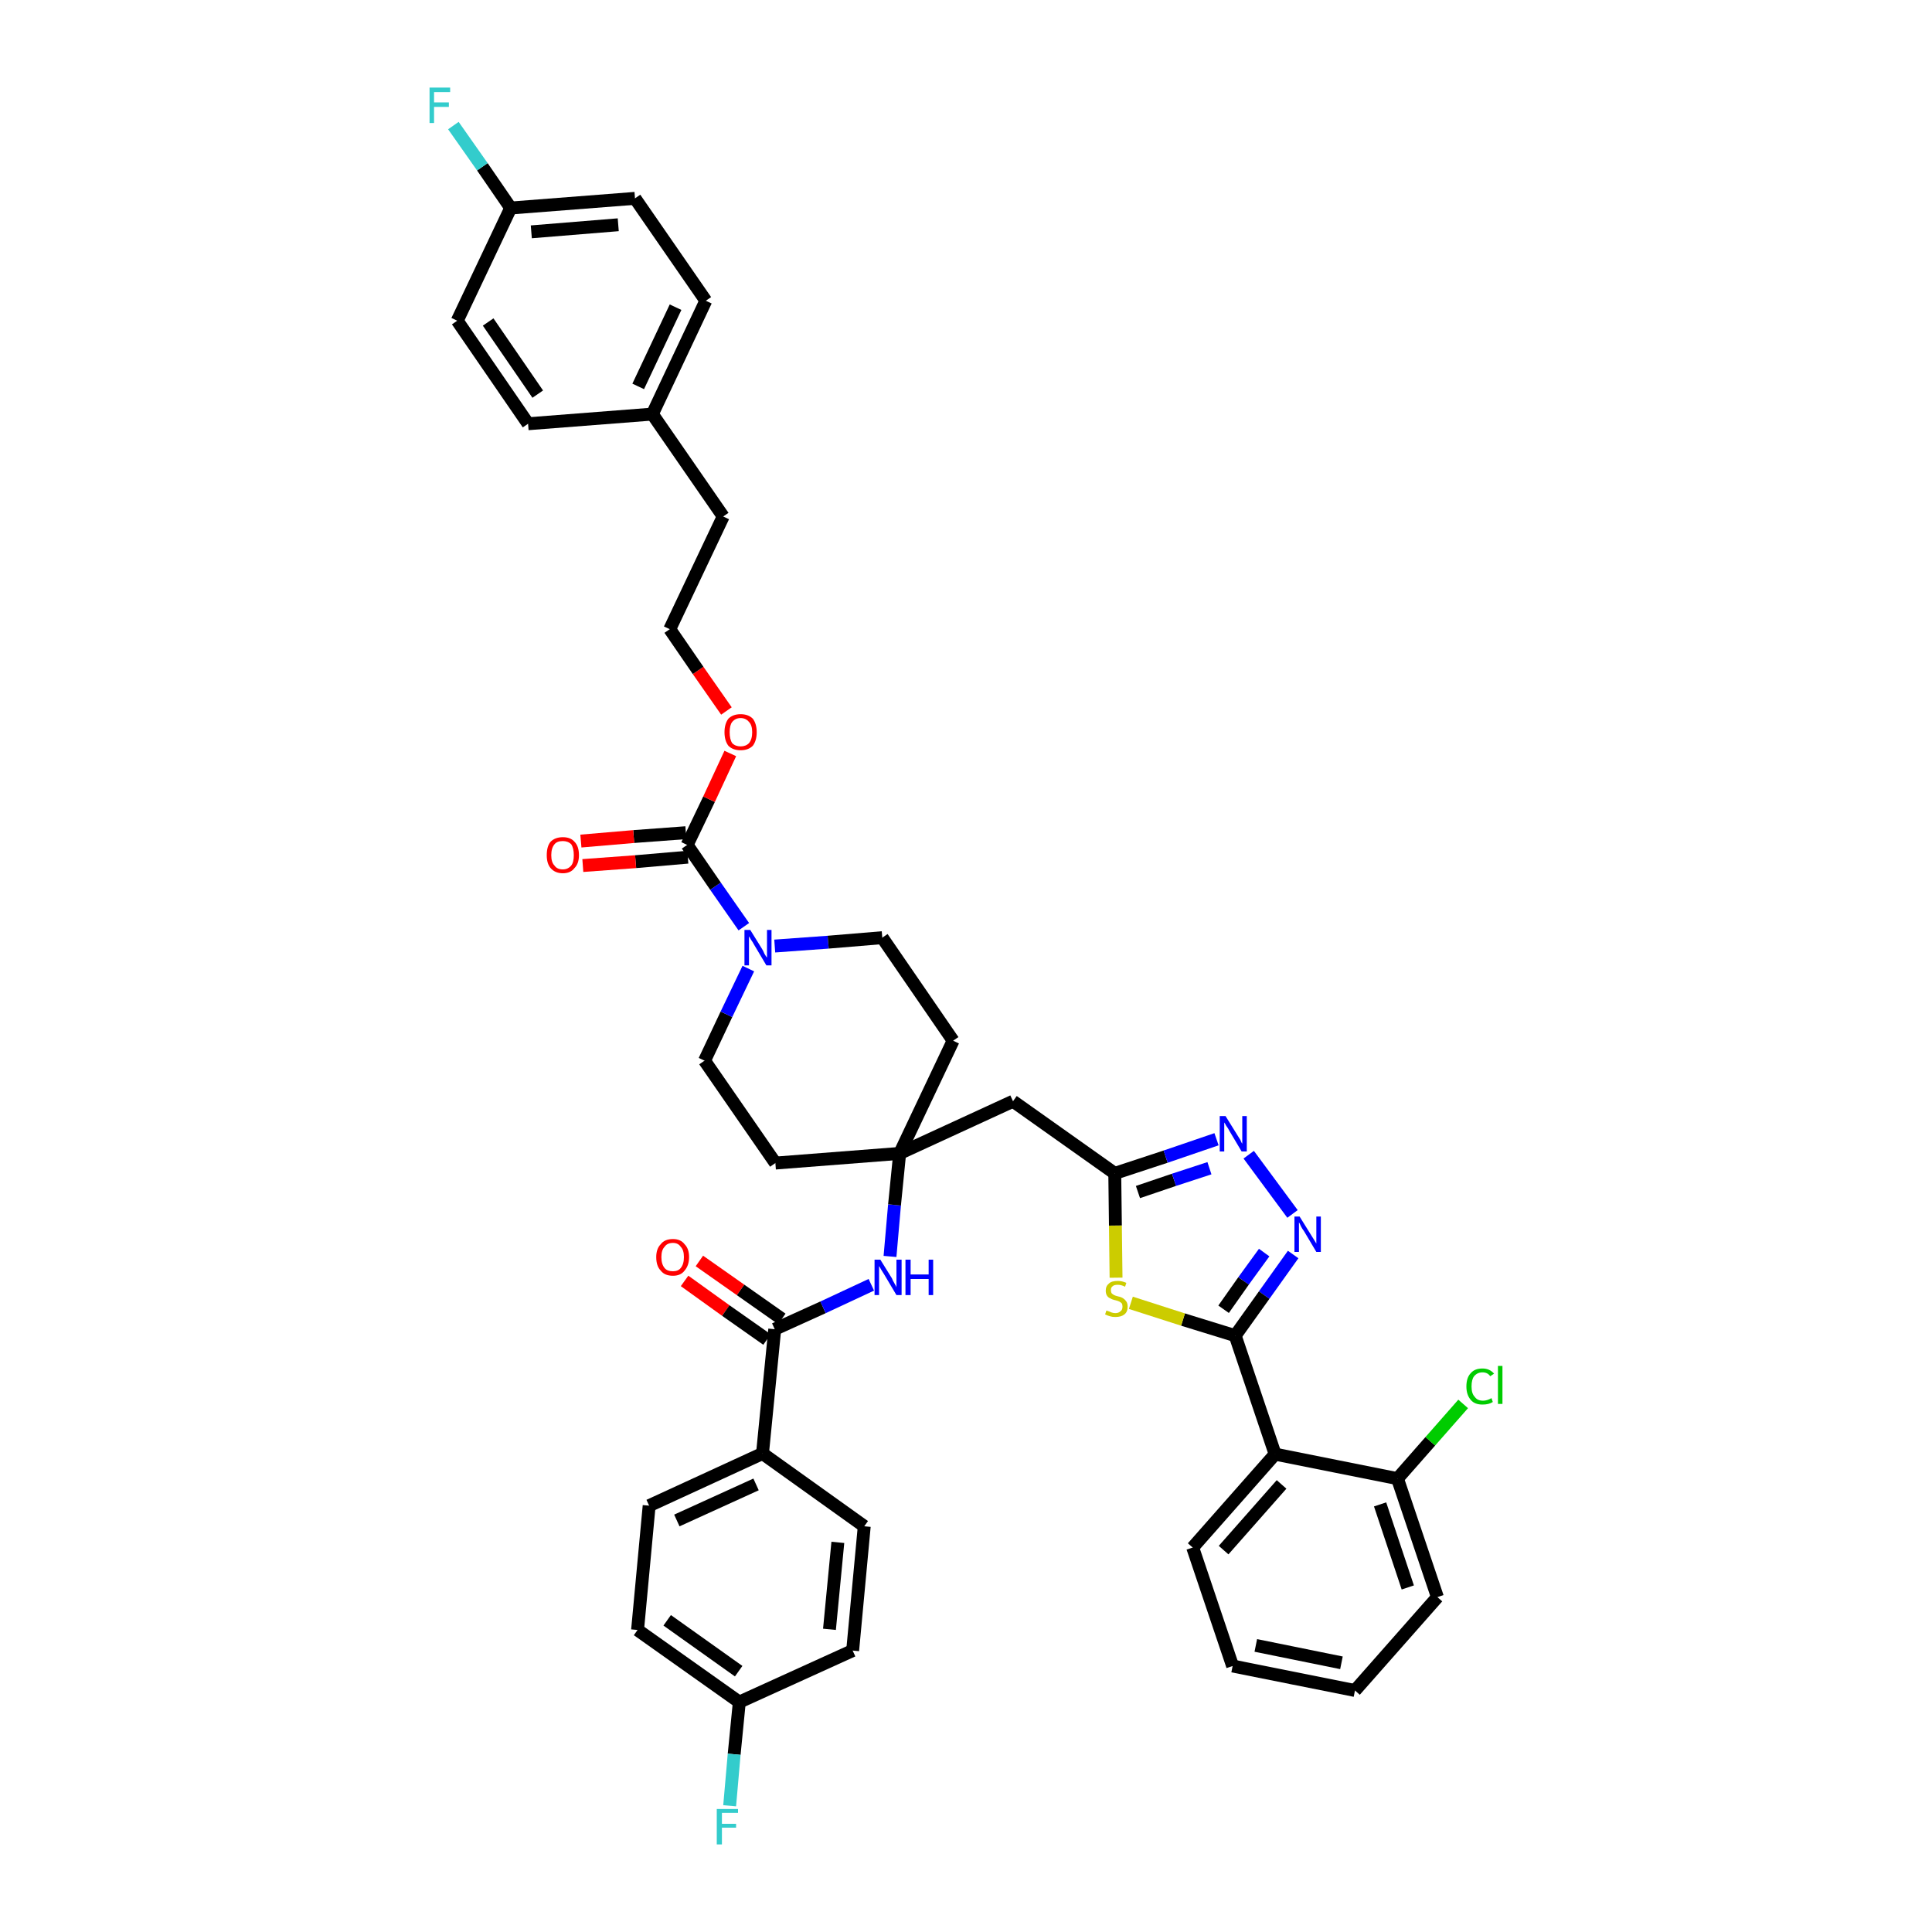 <?xml version='1.0' encoding='iso-8859-1'?>
<svg version='1.1' baseProfile='full'
              xmlns='http://www.w3.org/2000/svg'
                      xmlns:rdkit='http://www.rdkit.org/xml'
                      xmlns:xlink='http://www.w3.org/1999/xlink'
                  xml:space='preserve'
width='300px' height='300px' viewBox='0 0 300 300'>
<!-- END OF HEADER -->
<path class='bond-0 atom-0 atom-1' d='M 106.3,198.9 L 112.7,203.5' style='fill:none;fill-rule:evenodd;stroke:#FF0000;stroke-width:2.0px;stroke-linecap:butt;stroke-linejoin:miter;stroke-opacity:1' />
<path class='bond-0 atom-0 atom-1' d='M 112.7,203.5 L 119.1,208.0' style='fill:none;fill-rule:evenodd;stroke:#000000;stroke-width:2.0px;stroke-linecap:butt;stroke-linejoin:miter;stroke-opacity:1' />
<path class='bond-0 atom-0 atom-1' d='M 108.6,195.8 L 115.0,200.3' style='fill:none;fill-rule:evenodd;stroke:#FF0000;stroke-width:2.0px;stroke-linecap:butt;stroke-linejoin:miter;stroke-opacity:1' />
<path class='bond-0 atom-0 atom-1' d='M 115.0,200.3 L 121.4,204.8' style='fill:none;fill-rule:evenodd;stroke:#000000;stroke-width:2.0px;stroke-linecap:butt;stroke-linejoin:miter;stroke-opacity:1' />
<path class='bond-1 atom-1 atom-2' d='M 120.3,206.4 L 127.8,203.0' style='fill:none;fill-rule:evenodd;stroke:#000000;stroke-width:2.0px;stroke-linecap:butt;stroke-linejoin:miter;stroke-opacity:1' />
<path class='bond-1 atom-1 atom-2' d='M 127.8,203.0 L 135.3,199.5' style='fill:none;fill-rule:evenodd;stroke:#0000FF;stroke-width:2.0px;stroke-linecap:butt;stroke-linejoin:miter;stroke-opacity:1' />
<path class='bond-33 atom-1 atom-34' d='M 120.3,206.4 L 118.4,225.7' style='fill:none;fill-rule:evenodd;stroke:#000000;stroke-width:2.0px;stroke-linecap:butt;stroke-linejoin:miter;stroke-opacity:1' />
<path class='bond-2 atom-2 atom-3' d='M 138.2,195.1 L 138.9,187.1' style='fill:none;fill-rule:evenodd;stroke:#0000FF;stroke-width:2.0px;stroke-linecap:butt;stroke-linejoin:miter;stroke-opacity:1' />
<path class='bond-2 atom-2 atom-3' d='M 138.9,187.1 L 139.7,179.1' style='fill:none;fill-rule:evenodd;stroke:#000000;stroke-width:2.0px;stroke-linecap:butt;stroke-linejoin:miter;stroke-opacity:1' />
<path class='bond-3 atom-3 atom-4' d='M 139.7,179.1 L 157.3,171.0' style='fill:none;fill-rule:evenodd;stroke:#000000;stroke-width:2.0px;stroke-linecap:butt;stroke-linejoin:miter;stroke-opacity:1' />
<path class='bond-16 atom-3 atom-17' d='M 139.7,179.1 L 120.4,180.6' style='fill:none;fill-rule:evenodd;stroke:#000000;stroke-width:2.0px;stroke-linecap:butt;stroke-linejoin:miter;stroke-opacity:1' />
<path class='bond-40 atom-33 atom-3' d='M 148.0,161.6 L 139.7,179.1' style='fill:none;fill-rule:evenodd;stroke:#000000;stroke-width:2.0px;stroke-linecap:butt;stroke-linejoin:miter;stroke-opacity:1' />
<path class='bond-4 atom-4 atom-5' d='M 157.3,171.0 L 173.1,182.2' style='fill:none;fill-rule:evenodd;stroke:#000000;stroke-width:2.0px;stroke-linecap:butt;stroke-linejoin:miter;stroke-opacity:1' />
<path class='bond-5 atom-5 atom-6' d='M 173.1,182.2 L 181.0,179.6' style='fill:none;fill-rule:evenodd;stroke:#000000;stroke-width:2.0px;stroke-linecap:butt;stroke-linejoin:miter;stroke-opacity:1' />
<path class='bond-5 atom-5 atom-6' d='M 181.0,179.6 L 188.9,176.9' style='fill:none;fill-rule:evenodd;stroke:#0000FF;stroke-width:2.0px;stroke-linecap:butt;stroke-linejoin:miter;stroke-opacity:1' />
<path class='bond-5 atom-5 atom-6' d='M 176.7,185.1 L 182.3,183.2' style='fill:none;fill-rule:evenodd;stroke:#000000;stroke-width:2.0px;stroke-linecap:butt;stroke-linejoin:miter;stroke-opacity:1' />
<path class='bond-5 atom-5 atom-6' d='M 182.3,183.2 L 187.8,181.4' style='fill:none;fill-rule:evenodd;stroke:#0000FF;stroke-width:2.0px;stroke-linecap:butt;stroke-linejoin:miter;stroke-opacity:1' />
<path class='bond-42 atom-16 atom-5' d='M 173.3,198.4 L 173.2,190.3' style='fill:none;fill-rule:evenodd;stroke:#CCCC00;stroke-width:2.0px;stroke-linecap:butt;stroke-linejoin:miter;stroke-opacity:1' />
<path class='bond-42 atom-16 atom-5' d='M 173.2,190.3 L 173.1,182.2' style='fill:none;fill-rule:evenodd;stroke:#000000;stroke-width:2.0px;stroke-linecap:butt;stroke-linejoin:miter;stroke-opacity:1' />
<path class='bond-6 atom-6 atom-7' d='M 193.9,179.3 L 200.7,188.5' style='fill:none;fill-rule:evenodd;stroke:#0000FF;stroke-width:2.0px;stroke-linecap:butt;stroke-linejoin:miter;stroke-opacity:1' />
<path class='bond-7 atom-7 atom-8' d='M 200.8,194.8 L 196.3,201.1' style='fill:none;fill-rule:evenodd;stroke:#0000FF;stroke-width:2.0px;stroke-linecap:butt;stroke-linejoin:miter;stroke-opacity:1' />
<path class='bond-7 atom-7 atom-8' d='M 196.3,201.1 L 191.8,207.4' style='fill:none;fill-rule:evenodd;stroke:#000000;stroke-width:2.0px;stroke-linecap:butt;stroke-linejoin:miter;stroke-opacity:1' />
<path class='bond-7 atom-7 atom-8' d='M 196.3,194.5 L 193.1,198.9' style='fill:none;fill-rule:evenodd;stroke:#0000FF;stroke-width:2.0px;stroke-linecap:butt;stroke-linejoin:miter;stroke-opacity:1' />
<path class='bond-7 atom-7 atom-8' d='M 193.1,198.9 L 190.0,203.3' style='fill:none;fill-rule:evenodd;stroke:#000000;stroke-width:2.0px;stroke-linecap:butt;stroke-linejoin:miter;stroke-opacity:1' />
<path class='bond-8 atom-8 atom-9' d='M 191.8,207.4 L 198.0,225.8' style='fill:none;fill-rule:evenodd;stroke:#000000;stroke-width:2.0px;stroke-linecap:butt;stroke-linejoin:miter;stroke-opacity:1' />
<path class='bond-15 atom-8 atom-16' d='M 191.8,207.4 L 183.7,204.9' style='fill:none;fill-rule:evenodd;stroke:#000000;stroke-width:2.0px;stroke-linecap:butt;stroke-linejoin:miter;stroke-opacity:1' />
<path class='bond-15 atom-8 atom-16' d='M 183.7,204.9 L 175.6,202.3' style='fill:none;fill-rule:evenodd;stroke:#CCCC00;stroke-width:2.0px;stroke-linecap:butt;stroke-linejoin:miter;stroke-opacity:1' />
<path class='bond-9 atom-9 atom-10' d='M 198.0,225.8 L 185.2,240.3' style='fill:none;fill-rule:evenodd;stroke:#000000;stroke-width:2.0px;stroke-linecap:butt;stroke-linejoin:miter;stroke-opacity:1' />
<path class='bond-9 atom-9 atom-10' d='M 199.0,230.5 L 190.0,240.7' style='fill:none;fill-rule:evenodd;stroke:#000000;stroke-width:2.0px;stroke-linecap:butt;stroke-linejoin:miter;stroke-opacity:1' />
<path class='bond-44 atom-14 atom-9' d='M 217.0,229.6 L 198.0,225.8' style='fill:none;fill-rule:evenodd;stroke:#000000;stroke-width:2.0px;stroke-linecap:butt;stroke-linejoin:miter;stroke-opacity:1' />
<path class='bond-10 atom-10 atom-11' d='M 185.2,240.3 L 191.4,258.7' style='fill:none;fill-rule:evenodd;stroke:#000000;stroke-width:2.0px;stroke-linecap:butt;stroke-linejoin:miter;stroke-opacity:1' />
<path class='bond-11 atom-11 atom-12' d='M 191.4,258.7 L 210.4,262.5' style='fill:none;fill-rule:evenodd;stroke:#000000;stroke-width:2.0px;stroke-linecap:butt;stroke-linejoin:miter;stroke-opacity:1' />
<path class='bond-11 atom-11 atom-12' d='M 195.0,255.5 L 208.3,258.2' style='fill:none;fill-rule:evenodd;stroke:#000000;stroke-width:2.0px;stroke-linecap:butt;stroke-linejoin:miter;stroke-opacity:1' />
<path class='bond-12 atom-12 atom-13' d='M 210.4,262.5 L 223.2,248.0' style='fill:none;fill-rule:evenodd;stroke:#000000;stroke-width:2.0px;stroke-linecap:butt;stroke-linejoin:miter;stroke-opacity:1' />
<path class='bond-13 atom-13 atom-14' d='M 223.2,248.0 L 217.0,229.6' style='fill:none;fill-rule:evenodd;stroke:#000000;stroke-width:2.0px;stroke-linecap:butt;stroke-linejoin:miter;stroke-opacity:1' />
<path class='bond-13 atom-13 atom-14' d='M 218.6,246.5 L 214.3,233.6' style='fill:none;fill-rule:evenodd;stroke:#000000;stroke-width:2.0px;stroke-linecap:butt;stroke-linejoin:miter;stroke-opacity:1' />
<path class='bond-14 atom-14 atom-15' d='M 217.0,229.6 L 222.1,223.8' style='fill:none;fill-rule:evenodd;stroke:#000000;stroke-width:2.0px;stroke-linecap:butt;stroke-linejoin:miter;stroke-opacity:1' />
<path class='bond-14 atom-14 atom-15' d='M 222.1,223.8 L 227.2,218.0' style='fill:none;fill-rule:evenodd;stroke:#00CC00;stroke-width:2.0px;stroke-linecap:butt;stroke-linejoin:miter;stroke-opacity:1' />
<path class='bond-17 atom-17 atom-18' d='M 120.4,180.6 L 109.4,164.7' style='fill:none;fill-rule:evenodd;stroke:#000000;stroke-width:2.0px;stroke-linecap:butt;stroke-linejoin:miter;stroke-opacity:1' />
<path class='bond-18 atom-18 atom-19' d='M 109.4,164.7 L 112.8,157.5' style='fill:none;fill-rule:evenodd;stroke:#000000;stroke-width:2.0px;stroke-linecap:butt;stroke-linejoin:miter;stroke-opacity:1' />
<path class='bond-18 atom-18 atom-19' d='M 112.8,157.5 L 116.2,150.4' style='fill:none;fill-rule:evenodd;stroke:#0000FF;stroke-width:2.0px;stroke-linecap:butt;stroke-linejoin:miter;stroke-opacity:1' />
<path class='bond-19 atom-19 atom-20' d='M 115.5,143.9 L 111.1,137.6' style='fill:none;fill-rule:evenodd;stroke:#0000FF;stroke-width:2.0px;stroke-linecap:butt;stroke-linejoin:miter;stroke-opacity:1' />
<path class='bond-19 atom-19 atom-20' d='M 111.1,137.6 L 106.7,131.2' style='fill:none;fill-rule:evenodd;stroke:#000000;stroke-width:2.0px;stroke-linecap:butt;stroke-linejoin:miter;stroke-opacity:1' />
<path class='bond-31 atom-19 atom-32' d='M 120.3,146.9 L 128.6,146.3' style='fill:none;fill-rule:evenodd;stroke:#0000FF;stroke-width:2.0px;stroke-linecap:butt;stroke-linejoin:miter;stroke-opacity:1' />
<path class='bond-31 atom-19 atom-32' d='M 128.6,146.3 L 137.0,145.6' style='fill:none;fill-rule:evenodd;stroke:#000000;stroke-width:2.0px;stroke-linecap:butt;stroke-linejoin:miter;stroke-opacity:1' />
<path class='bond-20 atom-20 atom-21' d='M 106.5,129.3 L 98.4,129.9' style='fill:none;fill-rule:evenodd;stroke:#000000;stroke-width:2.0px;stroke-linecap:butt;stroke-linejoin:miter;stroke-opacity:1' />
<path class='bond-20 atom-20 atom-21' d='M 98.4,129.9 L 90.2,130.6' style='fill:none;fill-rule:evenodd;stroke:#FF0000;stroke-width:2.0px;stroke-linecap:butt;stroke-linejoin:miter;stroke-opacity:1' />
<path class='bond-20 atom-20 atom-21' d='M 106.8,133.1 L 98.7,133.8' style='fill:none;fill-rule:evenodd;stroke:#000000;stroke-width:2.0px;stroke-linecap:butt;stroke-linejoin:miter;stroke-opacity:1' />
<path class='bond-20 atom-20 atom-21' d='M 98.7,133.8 L 90.5,134.4' style='fill:none;fill-rule:evenodd;stroke:#FF0000;stroke-width:2.0px;stroke-linecap:butt;stroke-linejoin:miter;stroke-opacity:1' />
<path class='bond-21 atom-20 atom-22' d='M 106.7,131.2 L 110.1,124.1' style='fill:none;fill-rule:evenodd;stroke:#000000;stroke-width:2.0px;stroke-linecap:butt;stroke-linejoin:miter;stroke-opacity:1' />
<path class='bond-21 atom-20 atom-22' d='M 110.1,124.1 L 113.4,117.0' style='fill:none;fill-rule:evenodd;stroke:#FF0000;stroke-width:2.0px;stroke-linecap:butt;stroke-linejoin:miter;stroke-opacity:1' />
<path class='bond-22 atom-22 atom-23' d='M 112.8,110.4 L 108.4,104.1' style='fill:none;fill-rule:evenodd;stroke:#FF0000;stroke-width:2.0px;stroke-linecap:butt;stroke-linejoin:miter;stroke-opacity:1' />
<path class='bond-22 atom-22 atom-23' d='M 108.4,104.1 L 104.0,97.7' style='fill:none;fill-rule:evenodd;stroke:#000000;stroke-width:2.0px;stroke-linecap:butt;stroke-linejoin:miter;stroke-opacity:1' />
<path class='bond-23 atom-23 atom-24' d='M 104.0,97.7 L 112.3,80.2' style='fill:none;fill-rule:evenodd;stroke:#000000;stroke-width:2.0px;stroke-linecap:butt;stroke-linejoin:miter;stroke-opacity:1' />
<path class='bond-24 atom-24 atom-25' d='M 112.3,80.2 L 101.3,64.3' style='fill:none;fill-rule:evenodd;stroke:#000000;stroke-width:2.0px;stroke-linecap:butt;stroke-linejoin:miter;stroke-opacity:1' />
<path class='bond-25 atom-25 atom-26' d='M 101.3,64.3 L 109.6,46.7' style='fill:none;fill-rule:evenodd;stroke:#000000;stroke-width:2.0px;stroke-linecap:butt;stroke-linejoin:miter;stroke-opacity:1' />
<path class='bond-25 atom-25 atom-26' d='M 99.1,60.0 L 104.9,47.7' style='fill:none;fill-rule:evenodd;stroke:#000000;stroke-width:2.0px;stroke-linecap:butt;stroke-linejoin:miter;stroke-opacity:1' />
<path class='bond-43 atom-31 atom-25' d='M 82.0,65.8 L 101.3,64.3' style='fill:none;fill-rule:evenodd;stroke:#000000;stroke-width:2.0px;stroke-linecap:butt;stroke-linejoin:miter;stroke-opacity:1' />
<path class='bond-26 atom-26 atom-27' d='M 109.6,46.7 L 98.6,30.8' style='fill:none;fill-rule:evenodd;stroke:#000000;stroke-width:2.0px;stroke-linecap:butt;stroke-linejoin:miter;stroke-opacity:1' />
<path class='bond-27 atom-27 atom-28' d='M 98.6,30.8 L 79.3,32.3' style='fill:none;fill-rule:evenodd;stroke:#000000;stroke-width:2.0px;stroke-linecap:butt;stroke-linejoin:miter;stroke-opacity:1' />
<path class='bond-27 atom-27 atom-28' d='M 96.0,34.9 L 82.5,36.0' style='fill:none;fill-rule:evenodd;stroke:#000000;stroke-width:2.0px;stroke-linecap:butt;stroke-linejoin:miter;stroke-opacity:1' />
<path class='bond-28 atom-28 atom-29' d='M 79.3,32.3 L 74.9,25.9' style='fill:none;fill-rule:evenodd;stroke:#000000;stroke-width:2.0px;stroke-linecap:butt;stroke-linejoin:miter;stroke-opacity:1' />
<path class='bond-28 atom-28 atom-29' d='M 74.9,25.9 L 70.4,19.5' style='fill:none;fill-rule:evenodd;stroke:#33CCCC;stroke-width:2.0px;stroke-linecap:butt;stroke-linejoin:miter;stroke-opacity:1' />
<path class='bond-29 atom-28 atom-30' d='M 79.3,32.3 L 71.0,49.8' style='fill:none;fill-rule:evenodd;stroke:#000000;stroke-width:2.0px;stroke-linecap:butt;stroke-linejoin:miter;stroke-opacity:1' />
<path class='bond-30 atom-30 atom-31' d='M 71.0,49.8 L 82.0,65.8' style='fill:none;fill-rule:evenodd;stroke:#000000;stroke-width:2.0px;stroke-linecap:butt;stroke-linejoin:miter;stroke-opacity:1' />
<path class='bond-30 atom-30 atom-31' d='M 75.8,50.0 L 83.5,61.2' style='fill:none;fill-rule:evenodd;stroke:#000000;stroke-width:2.0px;stroke-linecap:butt;stroke-linejoin:miter;stroke-opacity:1' />
<path class='bond-32 atom-32 atom-33' d='M 137.0,145.6 L 148.0,161.6' style='fill:none;fill-rule:evenodd;stroke:#000000;stroke-width:2.0px;stroke-linecap:butt;stroke-linejoin:miter;stroke-opacity:1' />
<path class='bond-34 atom-34 atom-35' d='M 118.4,225.7 L 100.8,233.8' style='fill:none;fill-rule:evenodd;stroke:#000000;stroke-width:2.0px;stroke-linecap:butt;stroke-linejoin:miter;stroke-opacity:1' />
<path class='bond-34 atom-34 atom-35' d='M 117.4,230.5 L 105.1,236.1' style='fill:none;fill-rule:evenodd;stroke:#000000;stroke-width:2.0px;stroke-linecap:butt;stroke-linejoin:miter;stroke-opacity:1' />
<path class='bond-41 atom-40 atom-34' d='M 134.2,237.0 L 118.4,225.7' style='fill:none;fill-rule:evenodd;stroke:#000000;stroke-width:2.0px;stroke-linecap:butt;stroke-linejoin:miter;stroke-opacity:1' />
<path class='bond-35 atom-35 atom-36' d='M 100.8,233.8 L 99.0,253.1' style='fill:none;fill-rule:evenodd;stroke:#000000;stroke-width:2.0px;stroke-linecap:butt;stroke-linejoin:miter;stroke-opacity:1' />
<path class='bond-36 atom-36 atom-37' d='M 99.0,253.1 L 114.8,264.3' style='fill:none;fill-rule:evenodd;stroke:#000000;stroke-width:2.0px;stroke-linecap:butt;stroke-linejoin:miter;stroke-opacity:1' />
<path class='bond-36 atom-36 atom-37' d='M 103.6,251.6 L 114.7,259.5' style='fill:none;fill-rule:evenodd;stroke:#000000;stroke-width:2.0px;stroke-linecap:butt;stroke-linejoin:miter;stroke-opacity:1' />
<path class='bond-37 atom-37 atom-38' d='M 114.8,264.3 L 114.0,272.4' style='fill:none;fill-rule:evenodd;stroke:#000000;stroke-width:2.0px;stroke-linecap:butt;stroke-linejoin:miter;stroke-opacity:1' />
<path class='bond-37 atom-37 atom-38' d='M 114.0,272.4 L 113.3,280.4' style='fill:none;fill-rule:evenodd;stroke:#33CCCC;stroke-width:2.0px;stroke-linecap:butt;stroke-linejoin:miter;stroke-opacity:1' />
<path class='bond-38 atom-37 atom-39' d='M 114.8,264.3 L 132.4,256.3' style='fill:none;fill-rule:evenodd;stroke:#000000;stroke-width:2.0px;stroke-linecap:butt;stroke-linejoin:miter;stroke-opacity:1' />
<path class='bond-39 atom-39 atom-40' d='M 132.4,256.3 L 134.2,237.0' style='fill:none;fill-rule:evenodd;stroke:#000000;stroke-width:2.0px;stroke-linecap:butt;stroke-linejoin:miter;stroke-opacity:1' />
<path class='bond-39 atom-39 atom-40' d='M 128.8,253.0 L 130.1,239.5' style='fill:none;fill-rule:evenodd;stroke:#000000;stroke-width:2.0px;stroke-linecap:butt;stroke-linejoin:miter;stroke-opacity:1' />
<path  class='atom-0' d='M 101.9 195.2
Q 101.9 193.9, 102.6 193.2
Q 103.2 192.4, 104.5 192.4
Q 105.7 192.4, 106.3 193.2
Q 107.0 193.9, 107.0 195.2
Q 107.0 196.5, 106.3 197.3
Q 105.7 198.1, 104.5 198.1
Q 103.2 198.1, 102.6 197.3
Q 101.9 196.6, 101.9 195.2
M 104.5 197.4
Q 105.3 197.4, 105.7 196.9
Q 106.2 196.3, 106.2 195.2
Q 106.2 194.1, 105.7 193.6
Q 105.3 193.0, 104.5 193.0
Q 103.6 193.0, 103.2 193.6
Q 102.7 194.1, 102.7 195.2
Q 102.7 196.3, 103.2 196.9
Q 103.6 197.4, 104.5 197.4
' fill='#FF0000'/>
<path  class='atom-2' d='M 136.7 195.6
L 138.5 198.5
Q 138.6 198.8, 138.9 199.3
Q 139.2 199.8, 139.2 199.9
L 139.2 195.6
L 140.0 195.6
L 140.0 201.1
L 139.2 201.1
L 137.3 197.9
Q 137.1 197.6, 136.8 197.1
Q 136.6 196.7, 136.5 196.6
L 136.5 201.1
L 135.8 201.1
L 135.8 195.6
L 136.7 195.6
' fill='#0000FF'/>
<path  class='atom-2' d='M 140.6 195.6
L 141.4 195.6
L 141.4 197.9
L 144.2 197.9
L 144.2 195.6
L 144.9 195.6
L 144.9 201.1
L 144.2 201.1
L 144.2 198.6
L 141.4 198.6
L 141.4 201.1
L 140.6 201.1
L 140.6 195.6
' fill='#0000FF'/>
<path  class='atom-6' d='M 190.3 173.3
L 192.1 176.2
Q 192.3 176.5, 192.6 177.0
Q 192.8 177.5, 192.9 177.6
L 192.9 173.3
L 193.6 173.3
L 193.6 178.8
L 192.8 178.8
L 190.9 175.6
Q 190.7 175.2, 190.4 174.8
Q 190.2 174.4, 190.1 174.3
L 190.1 178.8
L 189.4 178.8
L 189.4 173.3
L 190.3 173.3
' fill='#0000FF'/>
<path  class='atom-7' d='M 201.8 188.9
L 203.6 191.8
Q 203.8 192.1, 204.1 192.6
Q 204.4 193.1, 204.4 193.1
L 204.4 188.9
L 205.1 188.9
L 205.1 194.4
L 204.4 194.4
L 202.5 191.2
Q 202.2 190.8, 202.0 190.4
Q 201.8 189.9, 201.7 189.8
L 201.7 194.4
L 201.0 194.4
L 201.0 188.9
L 201.8 188.9
' fill='#0000FF'/>
<path  class='atom-15' d='M 227.7 215.3
Q 227.7 213.9, 228.4 213.2
Q 229.0 212.5, 230.2 212.5
Q 231.3 212.5, 232.0 213.3
L 231.4 213.7
Q 231.0 213.1, 230.2 213.1
Q 229.4 213.1, 228.9 213.7
Q 228.5 214.2, 228.5 215.3
Q 228.5 216.4, 229.0 216.9
Q 229.4 217.5, 230.3 217.5
Q 230.9 217.5, 231.6 217.1
L 231.8 217.7
Q 231.5 217.9, 231.1 218.0
Q 230.7 218.1, 230.2 218.1
Q 229.0 218.1, 228.4 217.4
Q 227.7 216.6, 227.7 215.3
' fill='#00CC00'/>
<path  class='atom-15' d='M 232.6 212.1
L 233.3 212.1
L 233.3 218.0
L 232.6 218.0
L 232.6 212.1
' fill='#00CC00'/>
<path  class='atom-16' d='M 171.8 203.5
Q 171.8 203.5, 172.1 203.6
Q 172.4 203.7, 172.6 203.8
Q 172.9 203.9, 173.2 203.9
Q 173.7 203.9, 174.0 203.6
Q 174.3 203.4, 174.3 202.9
Q 174.3 202.6, 174.2 202.4
Q 174.0 202.2, 173.8 202.1
Q 173.6 202.0, 173.2 201.9
Q 172.7 201.8, 172.4 201.6
Q 172.1 201.5, 171.9 201.2
Q 171.7 200.9, 171.7 200.4
Q 171.7 199.7, 172.2 199.3
Q 172.6 198.9, 173.6 198.9
Q 174.2 198.9, 174.9 199.2
L 174.7 199.8
Q 174.1 199.5, 173.6 199.5
Q 173.0 199.5, 172.8 199.7
Q 172.5 199.9, 172.5 200.3
Q 172.5 200.6, 172.6 200.8
Q 172.8 201.0, 173.0 201.1
Q 173.2 201.2, 173.6 201.3
Q 174.1 201.4, 174.4 201.6
Q 174.7 201.8, 174.9 202.1
Q 175.1 202.4, 175.1 202.9
Q 175.1 203.7, 174.6 204.1
Q 174.1 204.5, 173.2 204.5
Q 172.7 204.5, 172.4 204.4
Q 172.0 204.3, 171.6 204.1
L 171.8 203.5
' fill='#CCCC00'/>
<path  class='atom-19' d='M 116.5 144.4
L 118.3 147.3
Q 118.5 147.6, 118.7 148.1
Q 119.0 148.6, 119.1 148.7
L 119.1 144.4
L 119.8 144.4
L 119.8 149.9
L 119.0 149.9
L 117.1 146.7
Q 116.9 146.3, 116.6 145.9
Q 116.4 145.5, 116.3 145.4
L 116.3 149.9
L 115.6 149.9
L 115.6 144.4
L 116.5 144.4
' fill='#0000FF'/>
<path  class='atom-21' d='M 84.9 132.8
Q 84.9 131.4, 85.5 130.7
Q 86.2 130.0, 87.4 130.0
Q 88.6 130.0, 89.2 130.7
Q 89.9 131.4, 89.9 132.8
Q 89.9 134.1, 89.2 134.8
Q 88.6 135.6, 87.4 135.6
Q 86.2 135.6, 85.5 134.8
Q 84.9 134.1, 84.9 132.8
M 87.4 135.0
Q 88.2 135.0, 88.7 134.4
Q 89.1 133.9, 89.1 132.8
Q 89.1 131.7, 88.7 131.1
Q 88.2 130.6, 87.4 130.6
Q 86.5 130.6, 86.1 131.1
Q 85.6 131.7, 85.6 132.8
Q 85.6 133.9, 86.1 134.4
Q 86.5 135.0, 87.4 135.0
' fill='#FF0000'/>
<path  class='atom-22' d='M 112.5 113.7
Q 112.5 112.4, 113.1 111.6
Q 113.8 110.9, 115.0 110.9
Q 116.2 110.9, 116.9 111.6
Q 117.5 112.4, 117.5 113.7
Q 117.5 115.0, 116.9 115.8
Q 116.2 116.5, 115.0 116.5
Q 113.8 116.5, 113.1 115.8
Q 112.5 115.0, 112.5 113.7
M 115.0 115.9
Q 115.8 115.9, 116.3 115.4
Q 116.8 114.8, 116.8 113.7
Q 116.8 112.6, 116.3 112.1
Q 115.8 111.5, 115.0 111.5
Q 114.2 111.5, 113.7 112.1
Q 113.3 112.6, 113.3 113.7
Q 113.3 114.8, 113.7 115.4
Q 114.2 115.9, 115.0 115.9
' fill='#FF0000'/>
<path  class='atom-29' d='M 66.7 13.6
L 69.9 13.6
L 69.9 14.3
L 67.4 14.3
L 67.4 15.9
L 69.7 15.9
L 69.7 16.6
L 67.4 16.6
L 67.4 19.1
L 66.7 19.1
L 66.7 13.6
' fill='#33CCCC'/>
<path  class='atom-38' d='M 111.3 280.9
L 114.6 280.9
L 114.6 281.5
L 112.1 281.5
L 112.1 283.2
L 114.3 283.2
L 114.3 283.8
L 112.1 283.8
L 112.1 286.4
L 111.3 286.4
L 111.3 280.9
' fill='#33CCCC'/>
</svg>
